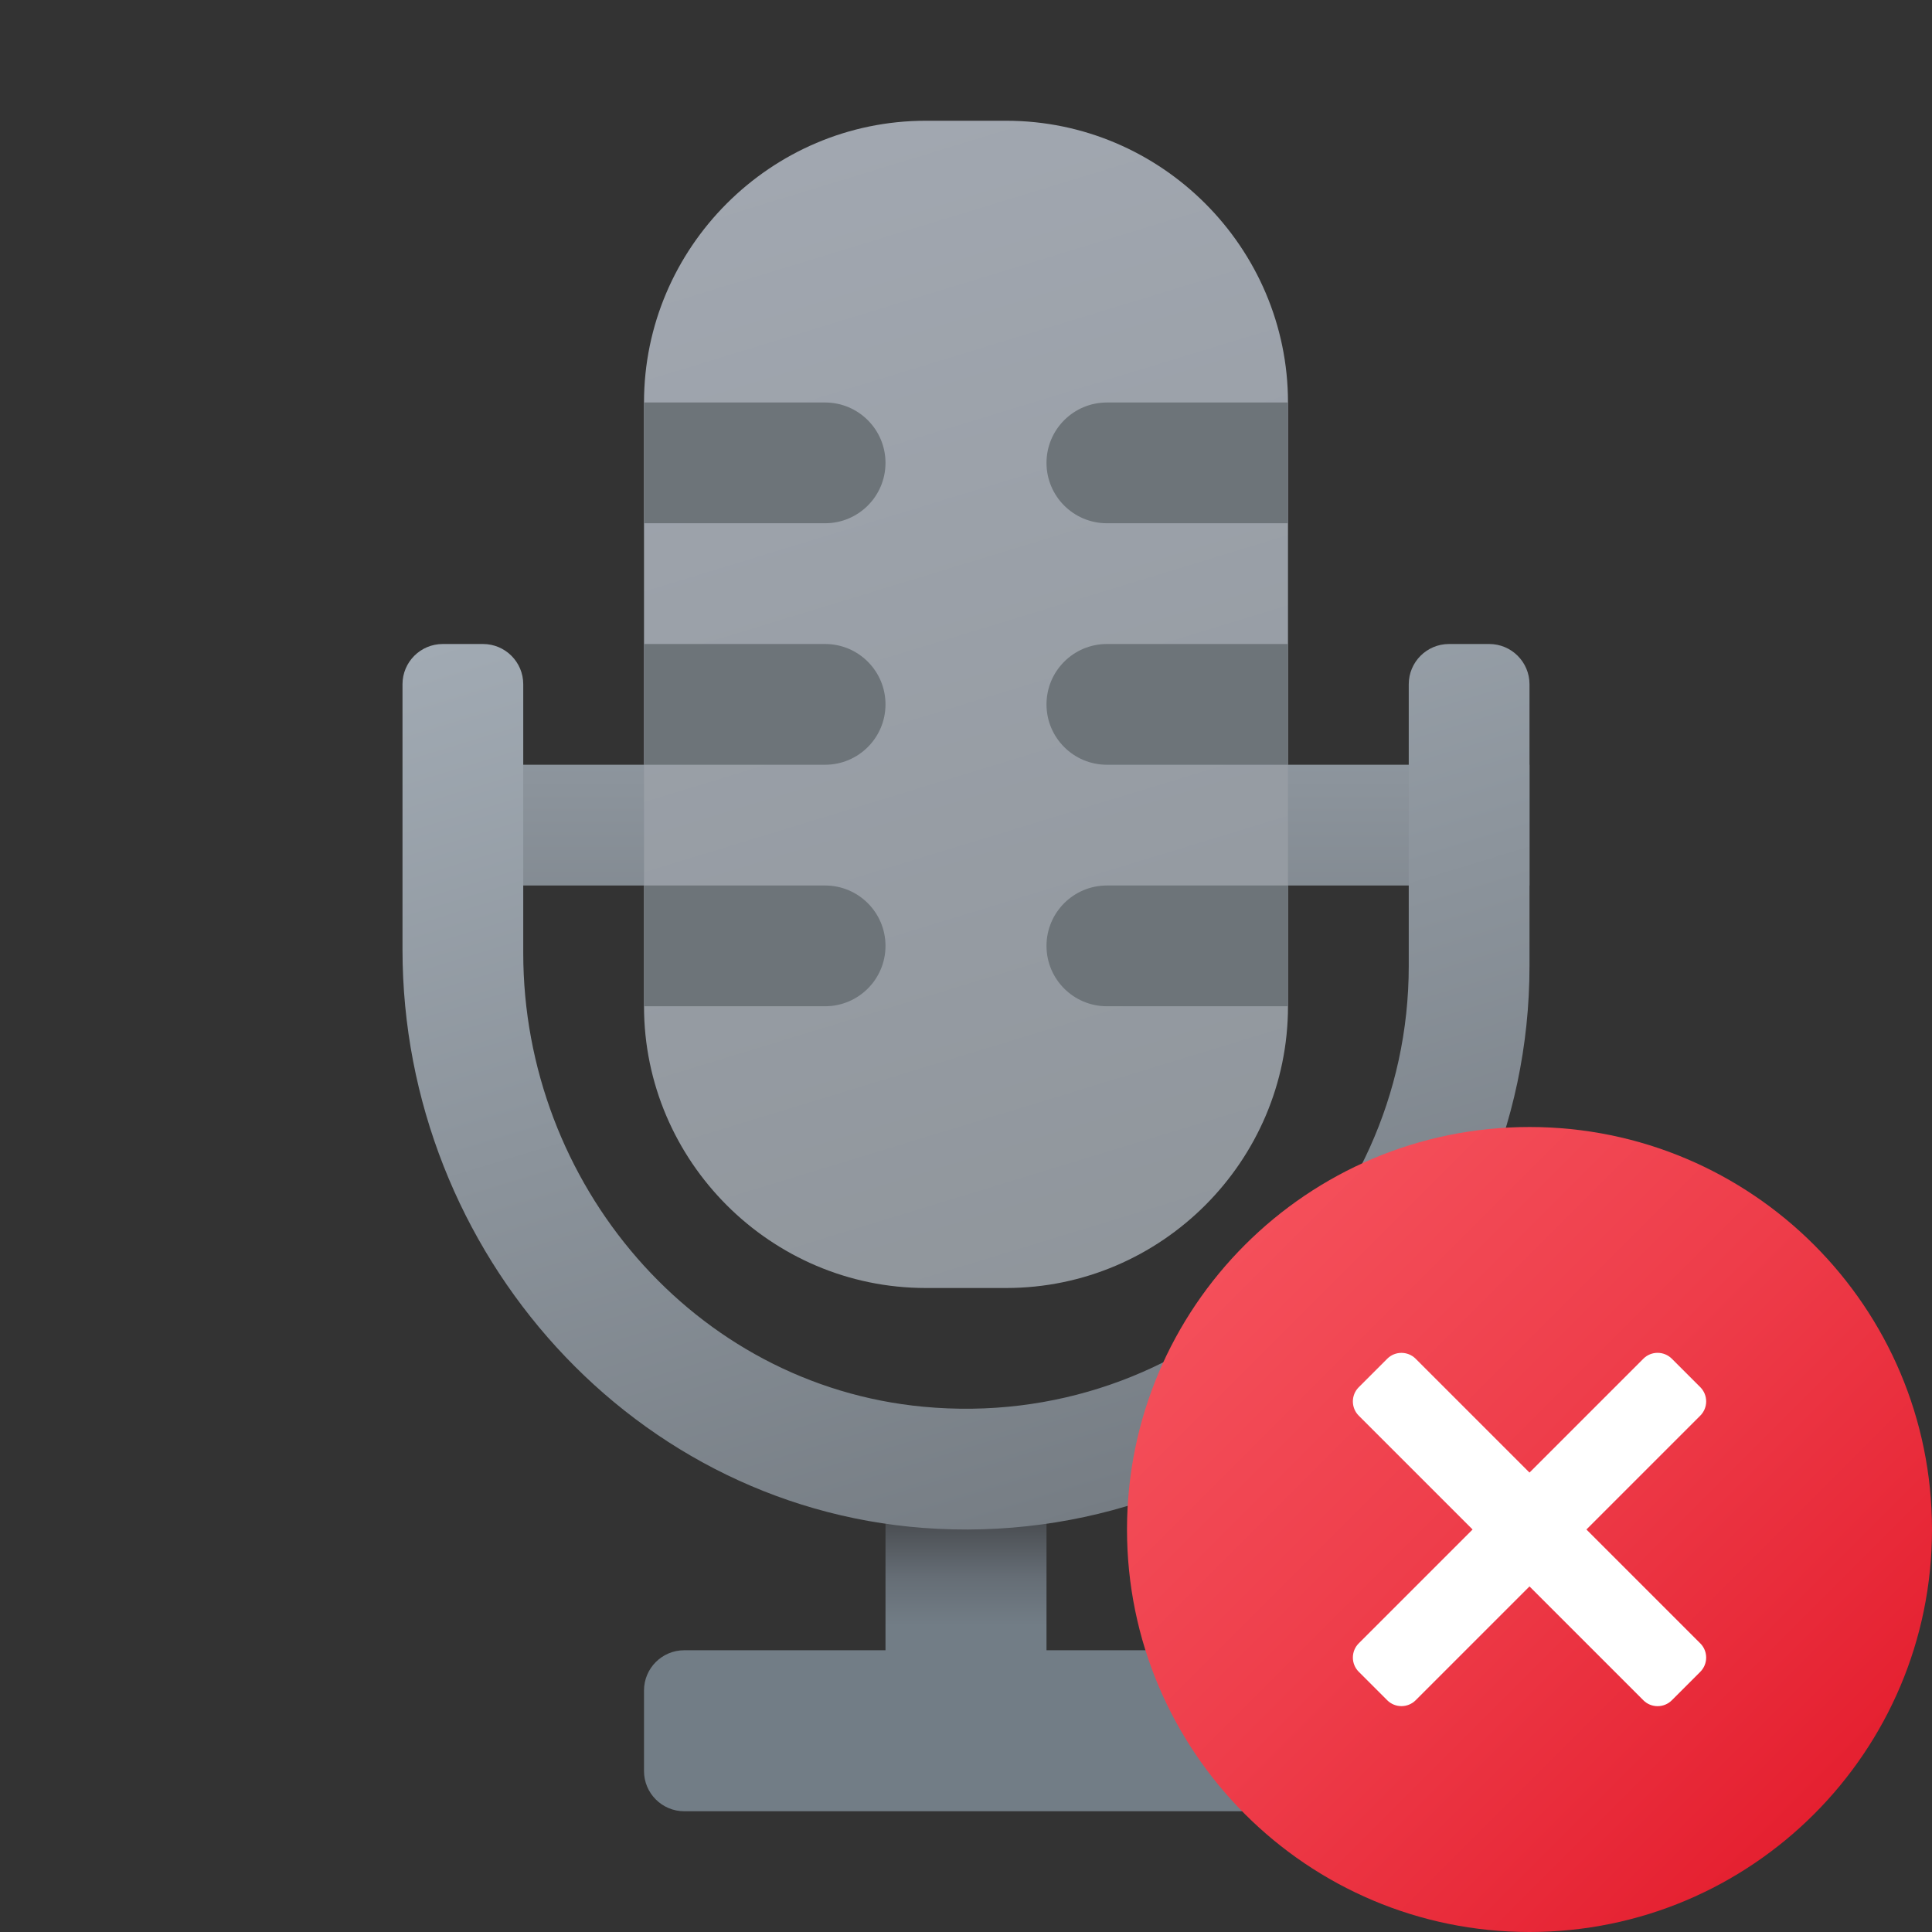 <svg xmlns="http://www.w3.org/2000/svg" viewBox="0 0 48 48"><rect x="0" y="0" width="48" height="48" fill="#333333" stroke="none"/><linearGradient id="bLiNpOMxAM9uSSzifFBtxa" x1="24.5" x2="24.5" y1="24.392" y2="38.561" gradientTransform="translate(0 -12)" gradientUnits="userSpaceOnUse"><stop offset="0" stop-color="#a1aab3"/><stop offset="1" stop-color="#767d84"/></linearGradient><rect width="27" height="3" x="11" y="19" fill="url(#bLiNpOMxAM9uSSzifFBtxa)"/><linearGradient id="bLiNpOMxAM9uSSzifFBtxb" x1="19.852" x2="28.625" y1="15.933" y2="44.627" gradientTransform="translate(0 -12)" gradientUnits="userSpaceOnUse"><stop offset="0" stop-color="#a1a7b0"/><stop offset="1" stop-color="#8f959b"/></linearGradient><path fill="url(#bLiNpOMxAM9uSSzifFBtxb)" d="M32,25c0,3.85-3.15,7-7,7h-2c-3.85,0-7-3.15-7-7V10c0-3.85,3.15-7,7-7h2c3.85,0,7,3.15,7,7V25	z"/><linearGradient id="bLiNpOMxAM9uSSzifFBtxc" x1="24" x2="24" y1="1198.262" y2="1191.547" gradientTransform="matrix(1 0 0 -1 0 1236)" gradientUnits="userSpaceOnUse"><stop offset="0" stop-color="#484b4f"/><stop offset=".214" stop-color="#656d75"/><stop offset=".394" stop-color="#727d86"/></linearGradient><path fill="url(#bLiNpOMxAM9uSSzifFBtxc)" d="M31,41h-5v-5h-4v5h-5c-0.552,0-1,0.448-1,1v2c0,0.552,0.448,1,1,1h14c0.552,0,1-0.448,1-1v-2	C32,41.448,31.552,41,31,41z"/><path fill="#6d7479" d="M20.5,13H16v-3h4.5c0.828,0,1.5,0.672,1.5,1.5l0,0C22,12.328,21.328,13,20.5,13z"/><path fill="#6d7479" d="M20.5,19H16v-3h4.5c0.828,0,1.5,0.672,1.5,1.5l0,0C22,18.328,21.328,19,20.5,19z"/><path fill="#6d7479" d="M20.5,25H16v-3h4.5c0.828,0,1.5,0.672,1.5,1.5l0,0C22,24.328,21.328,25,20.5,25z"/><path fill="#6d7479" d="M27.5,22H32v3h-4.5c-0.828,0-1.5-0.672-1.5-1.5l0,0C26,22.672,26.672,22,27.5,22z"/><path fill="#6d7479" d="M27.5,16H32v3h-4.5c-0.828,0-1.5-0.672-1.5-1.5l0,0C26,16.672,26.672,16,27.5,16z"/><path fill="#6d7479" d="M27.5,10H32v3h-4.5c-0.828,0-1.5-0.672-1.5-1.5l0,0C26,10.672,26.672,10,27.5,10z"/><linearGradient id="bLiNpOMxAM9uSSzifFBtxd" x1="21.389" x2="28.844" y1="24.778" y2="49.16" gradientTransform="translate(0 -12)" gradientUnits="userSpaceOnUse"><stop offset="0" stop-color="#a1aab3"/><stop offset="1" stop-color="#767d84"/></linearGradient><path fill="url(#bLiNpOMxAM9uSSzifFBtxd)" d="M23.295,37.983C15.774,37.612,10,31.124,10,23.594V17c0-0.552,0.448-1,1-1h1	c0.552,0,1,0.448,1,1v6.678c0,5.725,4.24,10.736,9.94,11.272C29.48,35.566,35,30.415,35,24v-7c0-0.552,0.448-1,1-1h1	c0.552,0,1,0.448,1,1v7C38,31.953,31.334,38.379,23.295,37.983z"/><linearGradient id="bLiNpOMxAM9uSSzifFBtxe" x1="30.929" x2="45.071" y1="309.071" y2="294.929" gradientTransform="matrix(1 0 0 -1 0 340)" gradientUnits="userSpaceOnUse"><stop offset="0" stop-color="#f44f5a"/><stop offset=".443" stop-color="#ee3d4a"/><stop offset="1" stop-color="#e52030"/></linearGradient><path fill="url(#bLiNpOMxAM9uSSzifFBtxe)" d="M48,38c0,5.522-4.478,10-10,10s-10-4.478-10-10s4.478-10,10-10S48,32.478,48,38z"/><path fill="#fff" d="M41.536,33.757l0.707,0.707c0.195,0.195,0.195,0.512,0,0.707l-7.071,7.071	c-0.195,0.195-0.512,0.195-0.707,0l-0.707-0.707c-0.195-0.195-0.195-0.512,0-0.707l7.071-7.071	C41.024,33.562,41.34,33.562,41.536,33.757z"/><path fill="#fff" d="M42.243,41.536l-0.707,0.707c-0.195,0.195-0.512,0.195-0.707,0l-7.071-7.071	c-0.195-0.195-0.195-0.512,0-0.707l0.707-0.707c0.195-0.195,0.512-0.195,0.707,0l7.071,7.071	C42.438,41.024,42.438,41.34,42.243,41.536z"/></svg>